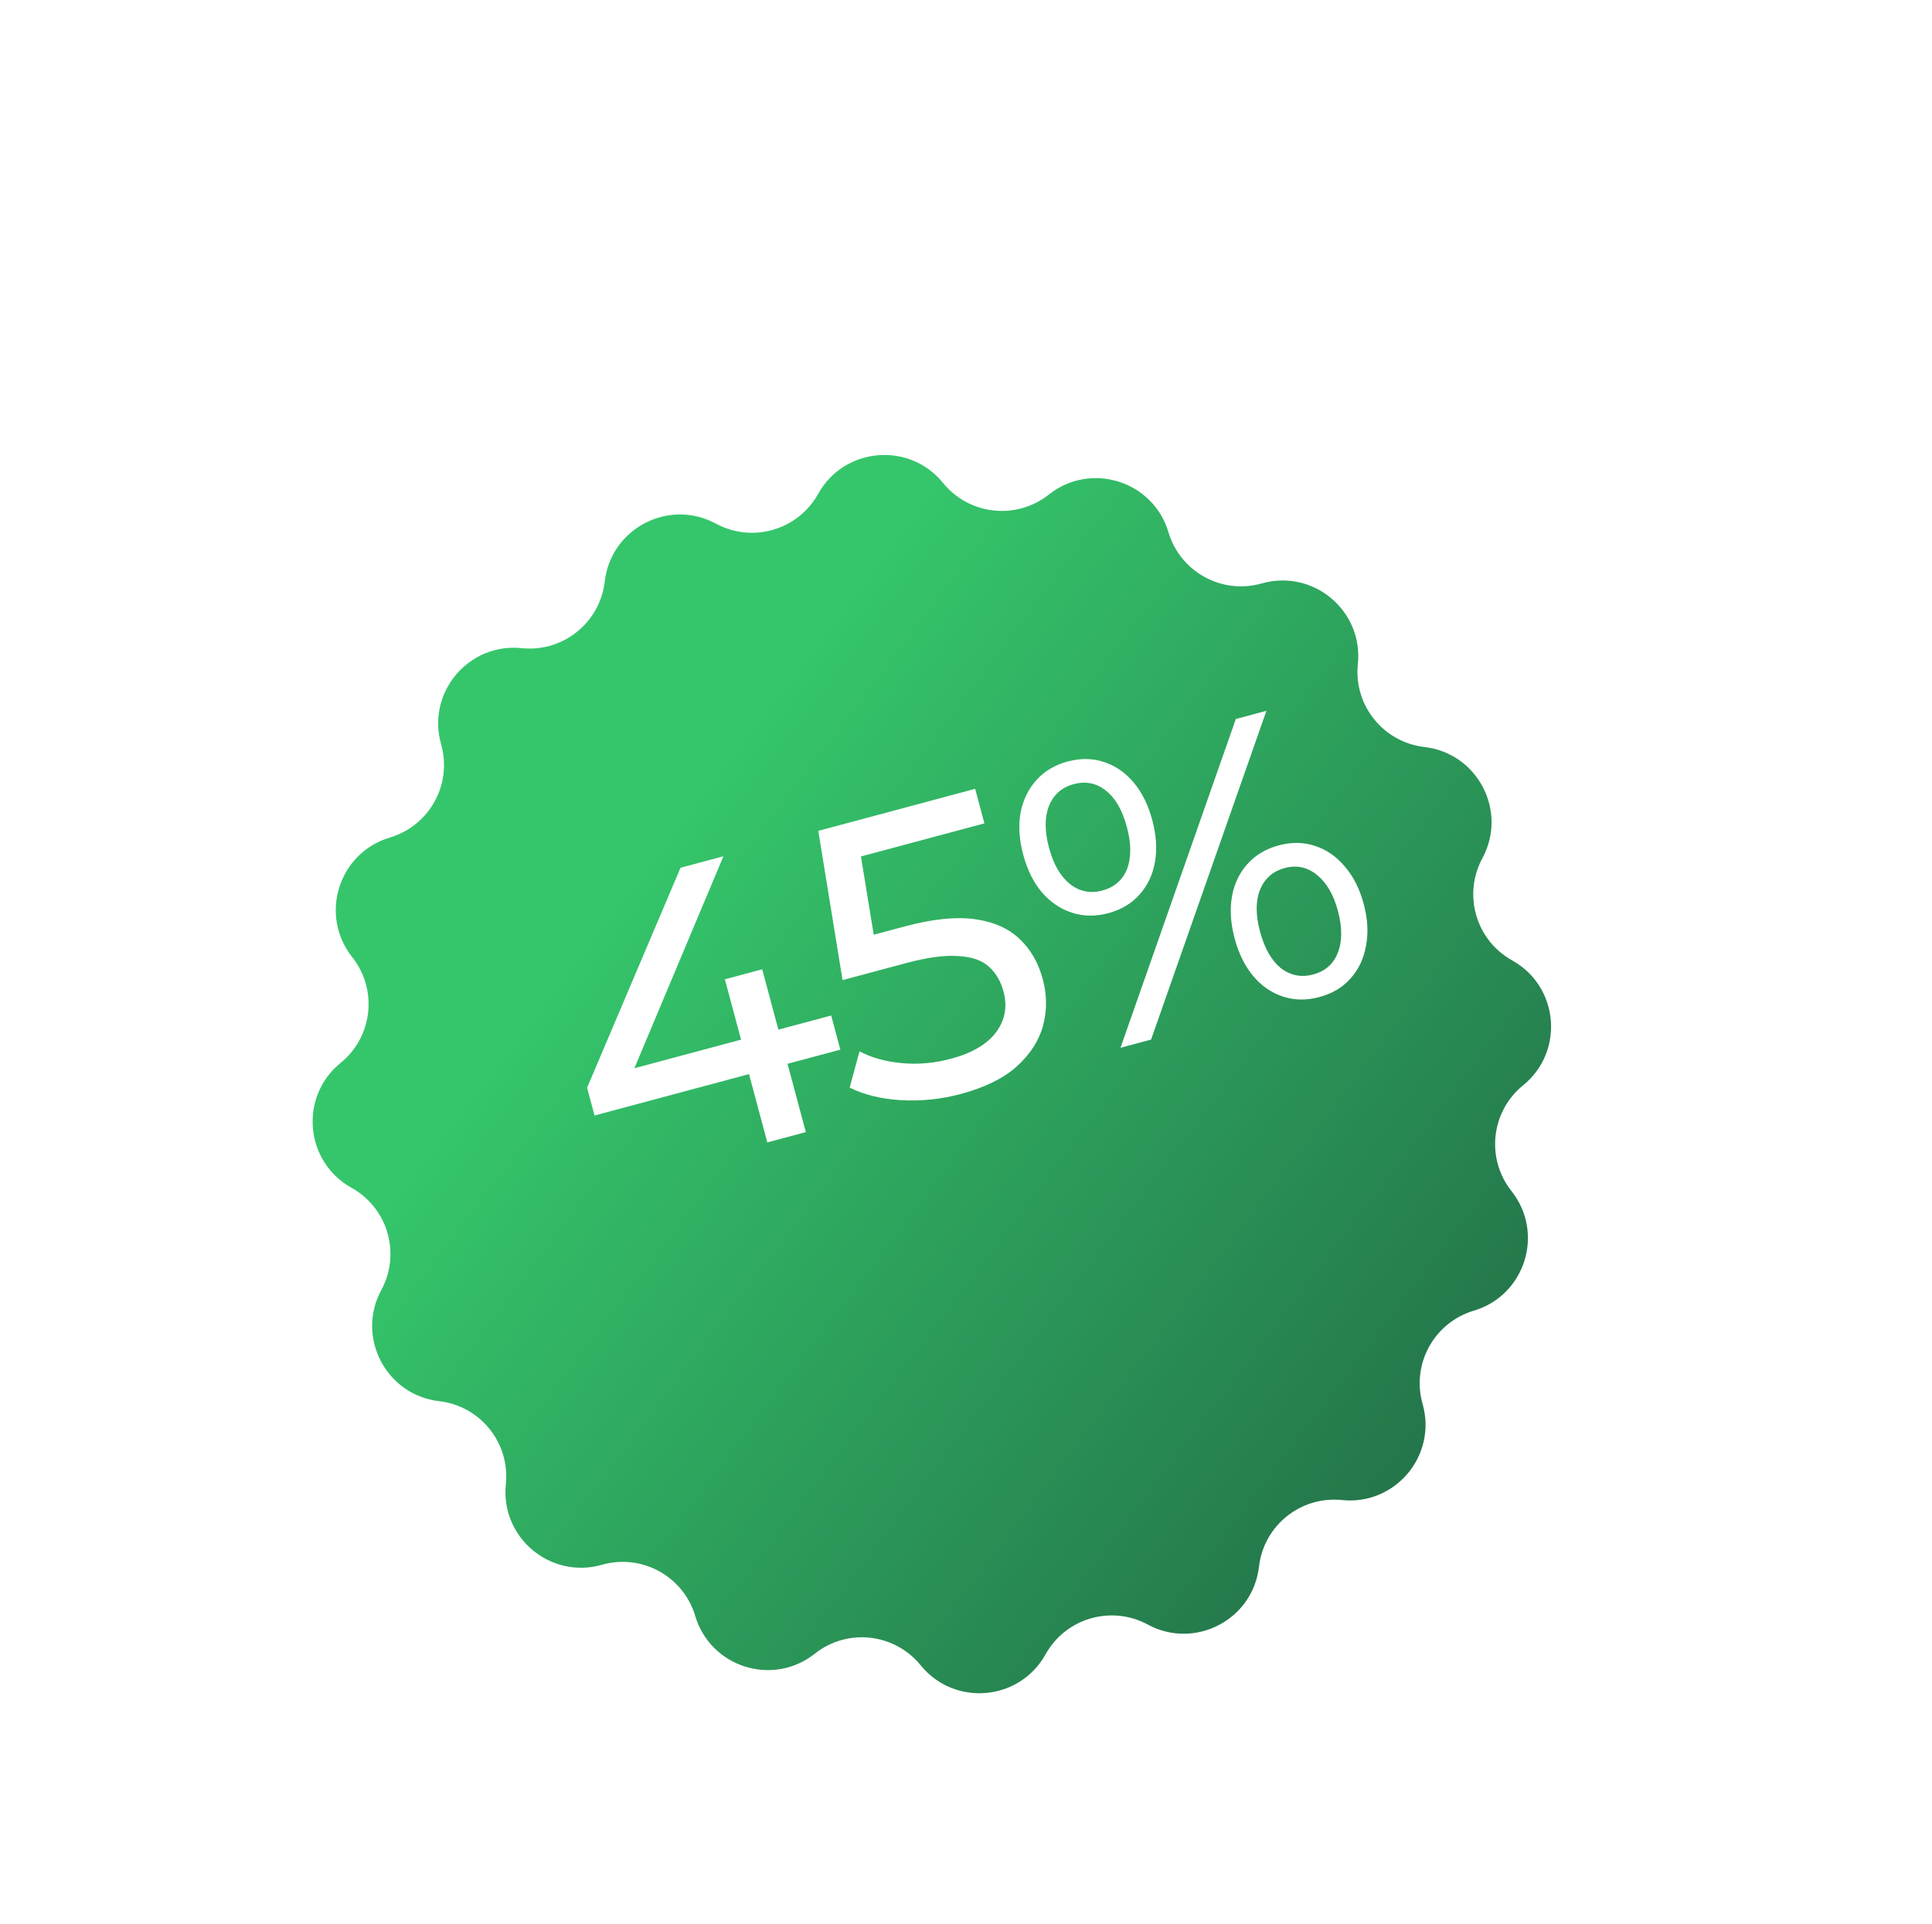 <svg width="260" height="259" viewBox="0 0 260 259" fill="none" xmlns="http://www.w3.org/2000/svg">
<g filter="url(#filter0_d_8_10)">
<path d="M174.37 63.006C181.304 61.03 188.041 66.683 187.298 73.854C186.724 79.404 190.721 84.384 196.264 85.025C203.426 85.852 207.487 93.653 204.057 99.994C201.402 104.902 203.189 111.033 208.065 113.746C214.365 117.251 215.132 126.012 209.536 130.558C205.205 134.077 204.51 140.424 207.976 144.797C212.456 150.446 209.811 158.833 202.901 160.892C197.554 162.485 194.482 168.084 196.012 173.45C197.988 180.384 192.335 187.12 185.164 186.378C179.614 185.804 174.634 189.8 173.993 195.344C173.166 202.506 165.365 206.566 159.024 203.136C154.115 200.481 147.985 202.268 145.272 207.144C141.767 213.445 133.006 214.211 128.46 208.615C124.941 204.284 118.594 203.589 114.221 207.056C108.572 211.535 100.185 208.891 98.126 201.981C96.533 196.633 90.934 193.562 85.568 195.092C78.634 197.068 71.898 191.415 72.64 184.244C73.214 178.693 69.218 173.713 63.674 173.073C56.512 172.245 52.452 164.445 55.882 158.103C58.536 153.195 56.75 147.065 51.873 144.352C45.573 140.846 44.807 132.086 50.403 127.54C54.734 124.021 55.429 117.673 51.962 113.301C47.483 107.651 50.127 99.264 57.037 97.206C62.385 95.612 65.456 90.014 63.926 84.648C61.95 77.714 67.603 70.977 74.774 71.719C80.325 72.294 85.305 68.297 85.945 62.754C86.773 55.592 94.573 51.531 100.915 54.961C105.823 57.616 111.953 55.829 114.666 50.953C118.172 44.653 126.932 43.886 131.478 49.482C134.997 53.813 141.345 54.508 145.717 51.042C151.367 46.562 159.754 49.207 161.812 56.117C163.406 61.464 169.004 64.536 174.37 63.006Z" fill="url(#paint0_linear_8_10)"/>
</g>
<path d="M80.01 150.141L79.008 146.4L91.581 116.798L97.353 115.251L84.94 144.81L81.985 144.686L111.858 136.681L113.09 141.277L80.01 150.141ZM103.262 153.762L100.799 144.57L99.728 139.932L97.551 131.809L102.574 130.463L108.445 152.373L103.262 153.762ZM129.293 147.245C126.656 147.952 123.982 148.229 121.268 148.078C118.59 147.917 116.281 147.352 114.342 146.383L115.669 141.502C117.231 142.344 119.109 142.872 121.305 143.085C123.5 143.299 125.72 143.105 127.965 142.503C130.815 141.74 132.844 140.547 134.051 138.925C135.259 137.303 135.59 135.477 135.046 133.446C134.674 132.057 134.011 130.936 133.057 130.084C132.103 129.233 130.718 128.764 128.9 128.678C127.108 128.547 124.77 128.868 121.884 129.642L113.387 131.918L110.123 111.83L131.232 106.173L132.478 110.823L113.347 115.949L115.424 112.586L118.012 128.445L114.546 126.625L121.76 124.692C125.501 123.689 128.641 123.364 131.178 123.715C133.716 124.066 135.731 124.958 137.222 126.391C138.704 127.789 139.741 129.592 140.333 131.801C140.906 133.938 140.914 136.036 140.358 138.094C139.793 140.117 138.602 141.944 136.787 143.576C134.997 145.163 132.499 146.386 129.293 147.245ZM150.792 141.026L166.313 96.774L170.428 95.671L154.907 139.924L150.792 141.026ZM149.145 122.91C147.435 123.368 145.807 123.346 144.259 122.844C142.712 122.342 141.359 121.426 140.201 120.094C139.077 118.753 138.244 117.067 137.7 115.037C137.156 113.006 137.035 111.129 137.337 109.406C137.674 107.674 138.388 106.204 139.477 104.995C140.566 103.787 141.965 102.954 143.676 102.496C145.421 102.028 147.05 102.05 148.562 102.561C150.109 103.063 151.444 103.984 152.567 105.325C153.69 106.666 154.524 108.352 155.068 110.383C155.612 112.414 155.733 114.291 155.431 116.013C155.129 117.736 154.433 119.202 153.344 120.41C152.291 121.609 150.891 122.442 149.145 122.91ZM148.329 119.864C149.968 119.425 151.084 118.457 151.676 116.962C152.258 115.432 152.249 113.544 151.648 111.299C151.046 109.055 150.115 107.433 148.855 106.435C147.585 105.4 146.131 105.103 144.492 105.542C142.889 105.971 141.778 106.956 141.16 108.497C140.567 109.992 140.572 111.861 141.173 114.106C141.765 116.315 142.696 117.936 143.966 118.971C145.272 119.996 146.726 120.293 148.329 119.864ZM177.545 134.202C175.835 134.66 174.206 134.638 172.659 134.136C171.111 133.634 169.776 132.713 168.653 131.372C167.53 130.031 166.697 128.345 166.153 126.314C165.608 124.283 165.487 122.407 165.789 120.684C166.091 118.961 166.787 117.495 167.876 116.287C168.965 115.079 170.365 114.246 172.075 113.787C173.821 113.32 175.449 113.341 176.961 113.853C178.508 114.355 179.843 115.276 180.966 116.617C182.125 117.949 182.976 119.63 183.521 121.66C184.065 123.691 184.168 125.573 183.83 127.305C183.528 129.028 182.833 130.494 181.744 131.702C180.69 132.901 179.291 133.734 177.545 134.202ZM176.729 131.155C178.332 130.726 179.429 129.764 180.022 128.268C180.64 126.728 180.648 124.836 180.047 122.591C179.455 120.382 178.506 118.766 177.201 117.741C175.931 116.706 174.494 116.404 172.891 116.834C171.288 117.263 170.177 118.248 169.559 119.788C168.967 121.283 168.971 123.153 169.573 125.398C170.174 127.642 171.11 129.282 172.38 130.316C173.676 131.305 175.125 131.585 176.729 131.155Z" fill="white"/>
<defs>
<filter id="filter0_d_8_10" x="15.597" y="34.762" width="219.615" height="219.615" filterUnits="userSpaceOnUse" color-interpolation-filters="sRGB">
<feFlood flood-opacity="0" result="BackgroundImageFix"/>
<feColorMatrix in="SourceAlpha" type="matrix" values="0 0 0 0 0 0 0 0 0 0 0 0 0 0 0 0 0 0 127 0" result="hardAlpha"/>
<feOffset dx="-4.565" dy="15.52"/>
<feGaussianBlur stdDeviation="13.238"/>
<feComposite in2="hardAlpha" operator="out"/>
<feColorMatrix type="matrix" values="0 0 0 0 0.078 0 0 0 0 0.242 0 0 0 0 0.158 0 0 0 0.46 0"/>
<feBlend mode="normal" in2="BackgroundImageFix" result="effect1_dropShadow_8_10"/>
<feBlend mode="normal" in="SourceGraphic" in2="effect1_dropShadow_8_10" result="shape"/>
</filter>
<linearGradient id="paint0_linear_8_10" x1="181.996" y1="209.55" x2="70.908" y2="125.226" gradientUnits="userSpaceOnUse">
<stop stop-color="#237249"/>
<stop offset="1" stop-color="#35C66B"/>
</linearGradient>
</defs>
</svg>
